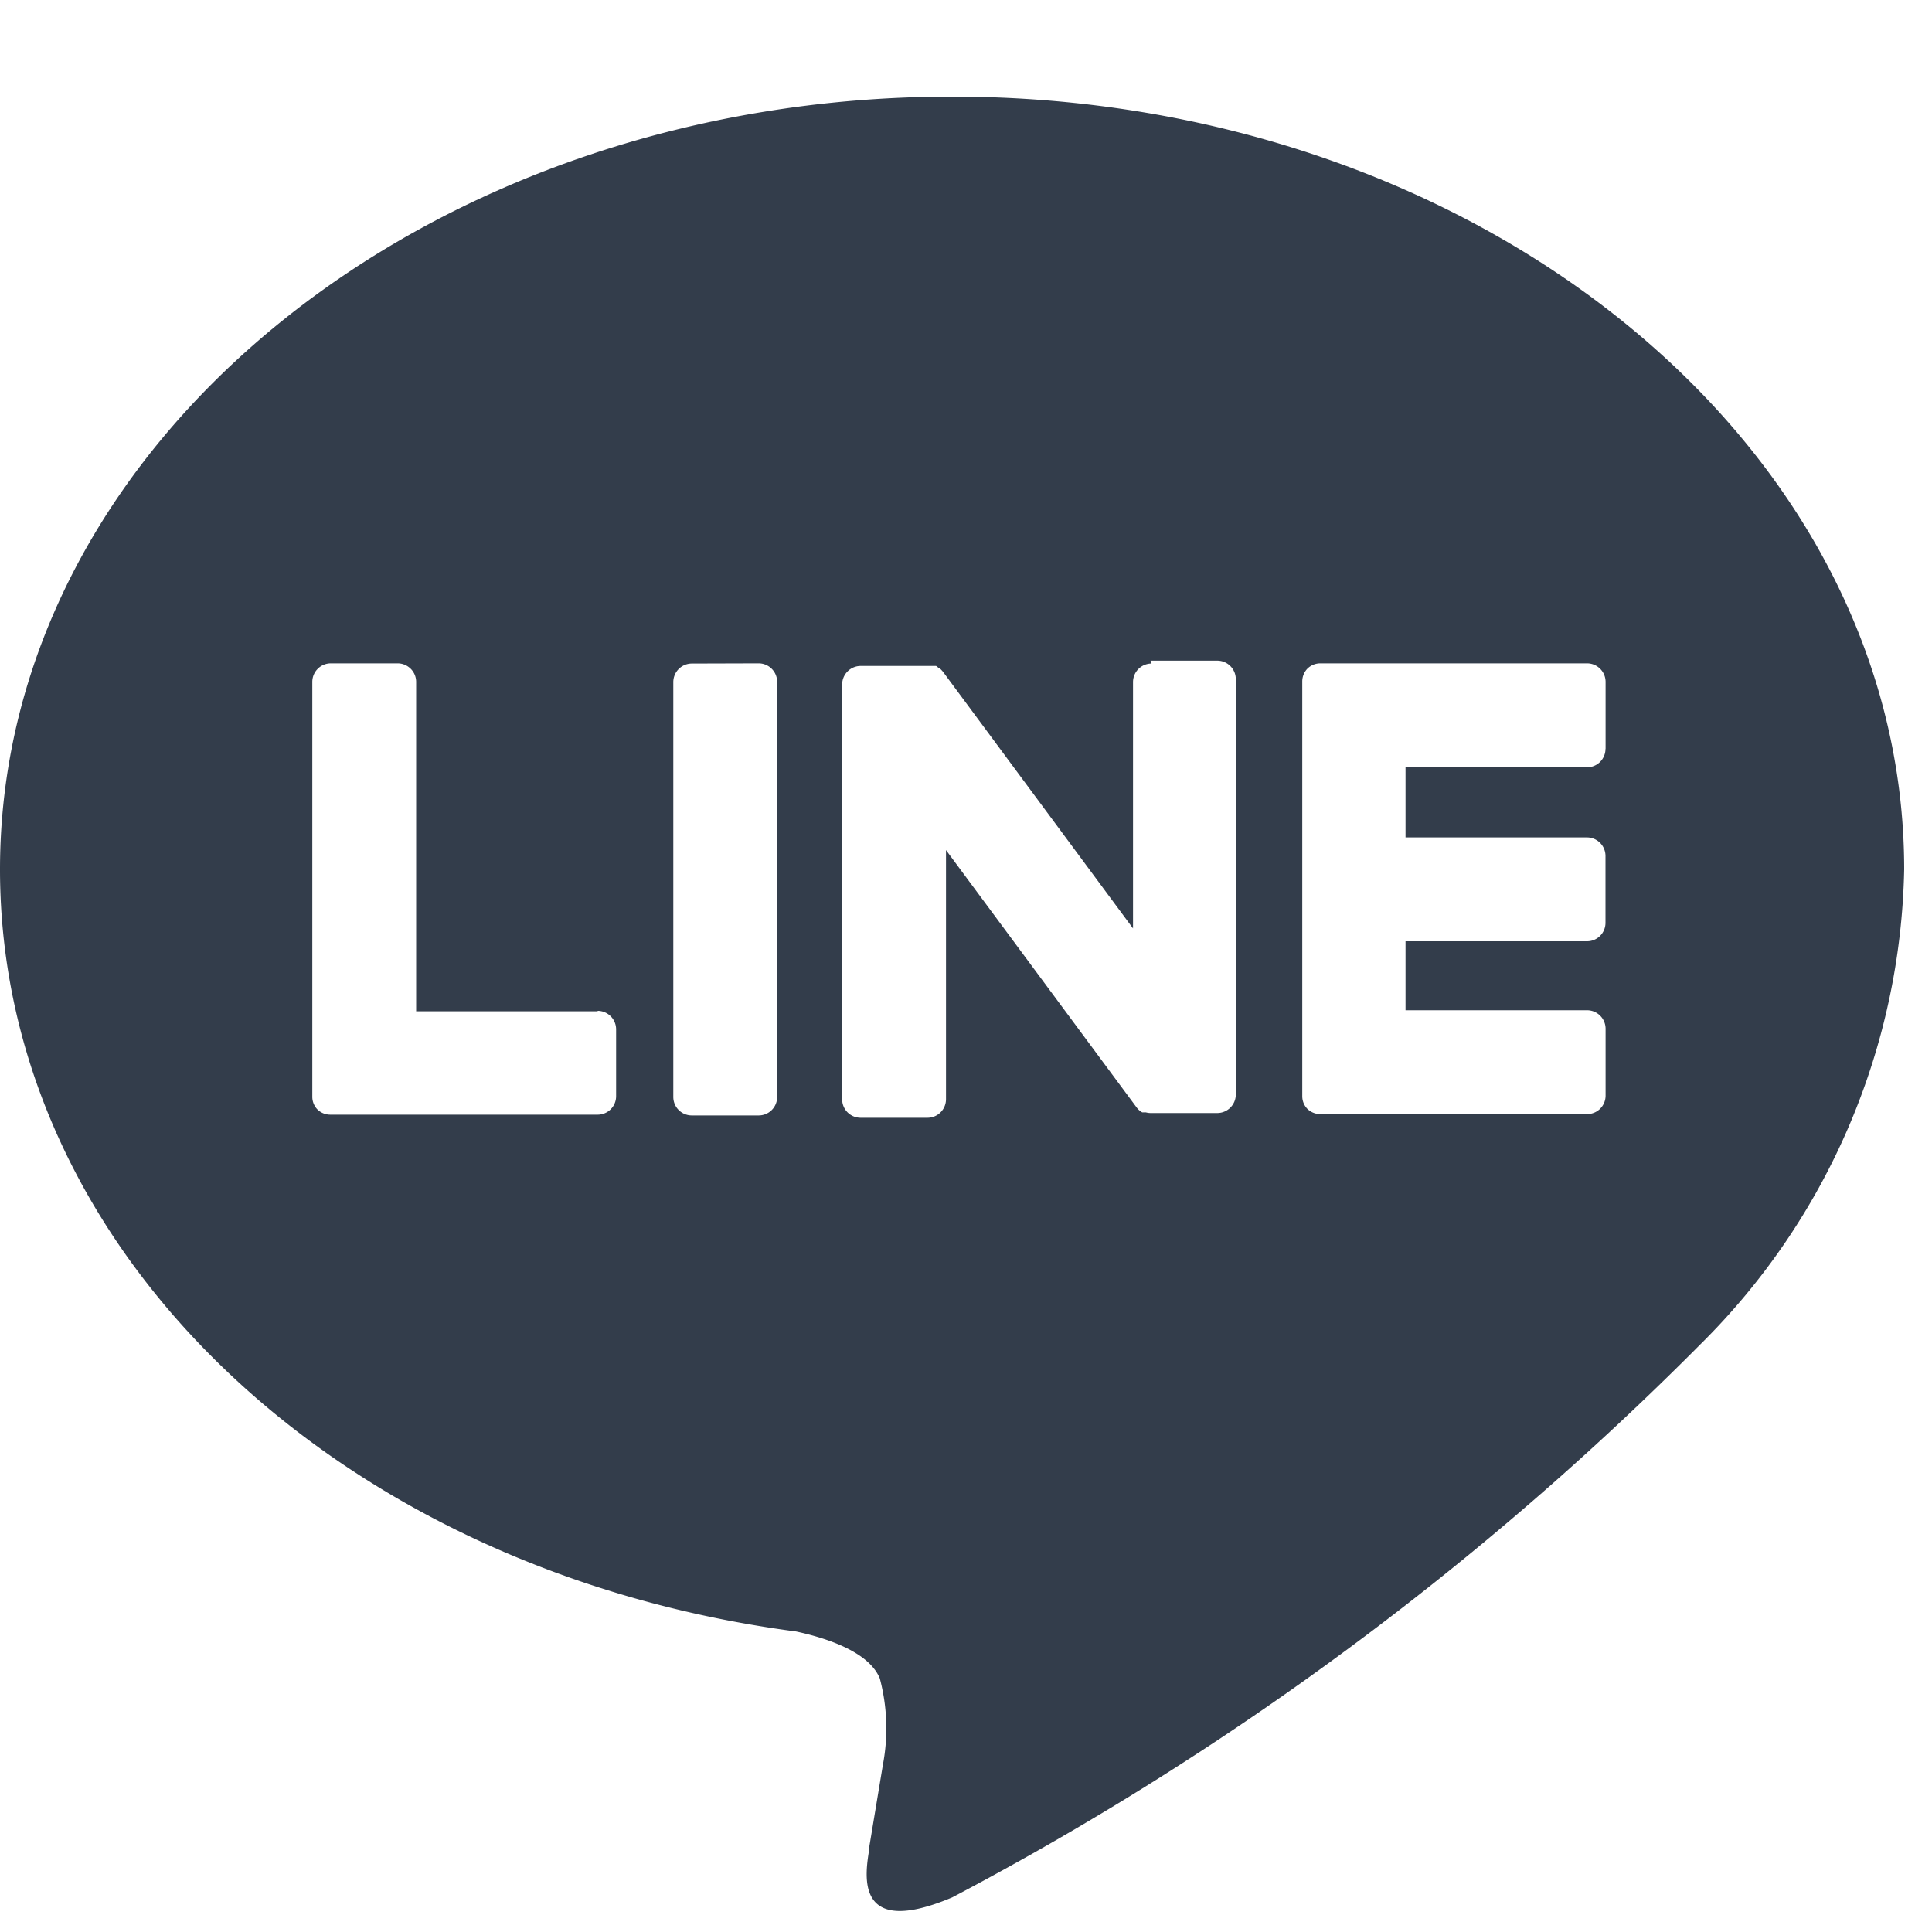 <svg xmlns="http://www.w3.org/2000/svg" width="20" height="20" viewBox="0 0 20 20">
  <g id="line-dark" transform="translate(-1050 -2020.77)">
    <rect id="base" width="20" height="20" transform="translate(1050 2020.77)" fill="#333d4b" opacity="0"/>
    <path id="line" d="M9.856,0c5.434,0,9.856,3.588,9.856,8A7.11,7.11,0,0,1,17.6,12.919a31.815,31.815,0,0,1-7.743,5.723c-1.023.431-.9-.243-.857-.509l0-.022.14-.844a2.015,2.015,0,0,0-.032-.891c-.111-.275-.547-.418-.867-.487C3.506,15.265,0,11.952,0,8,0,3.588,4.423,0,9.856,0ZM6.187,9.469H4.308V6.059a.192.192,0,0,0-.191-.192H3.425a.192.192,0,0,0-.192.192v4.295a.188.188,0,0,0,.054.132h0l0,0,0,0a.19.19,0,0,0,.133.053H6.187a.191.191,0,0,0,.191-.192v-.69a.192.192,0,0,0-.191-.193Zm.975-3.6a.192.192,0,0,0-.192.192v4.295a.191.191,0,0,0,.192.191h.692a.191.191,0,0,0,.191-.191V6.059a.192.192,0,0,0-.191-.192Zm4.759,0a.192.192,0,0,0-.192.192v2.55L9.761,5.953l-.016-.018h0l-.012-.012,0,0-.014-.011h0l-.006,0,0,0L9.7,5.9l-.01-.006h0l0,0-.012,0,0,0-.012,0H9.647l-.011,0H8.91a.192.192,0,0,0-.192.191v4.295a.191.191,0,0,0,.192.191H9.6a.192.192,0,0,0,.193-.191V7.8l1.971,2.661a.19.19,0,0,0,.048.047h0l.012.007,0,0,.01,0,.009,0,.006,0,.012,0h0a.191.191,0,0,0,.049.007h.69a.192.192,0,0,0,.193-.191v-4.3a.192.192,0,0,0-.192-.192h-.691Zm4.7.883V6.06a.192.192,0,0,0-.191-.193H13.668a.191.191,0,0,0-.133.054h0v0l0,0a.191.191,0,0,0-.054.132v4.295a.188.188,0,0,0,.054.132l0,0,0,0a.191.191,0,0,0,.133.053H16.43a.191.191,0,0,0,.191-.192v-.69a.192.192,0,0,0-.191-.193H14.55V8.744h1.879a.191.191,0,0,0,.191-.192v-.69a.192.192,0,0,0-.191-.193H14.55V6.943h1.879a.191.191,0,0,0,.191-.192Z" transform="translate(1050 2021.77)" fill="#333d4b"/>
  </g>
</svg>

